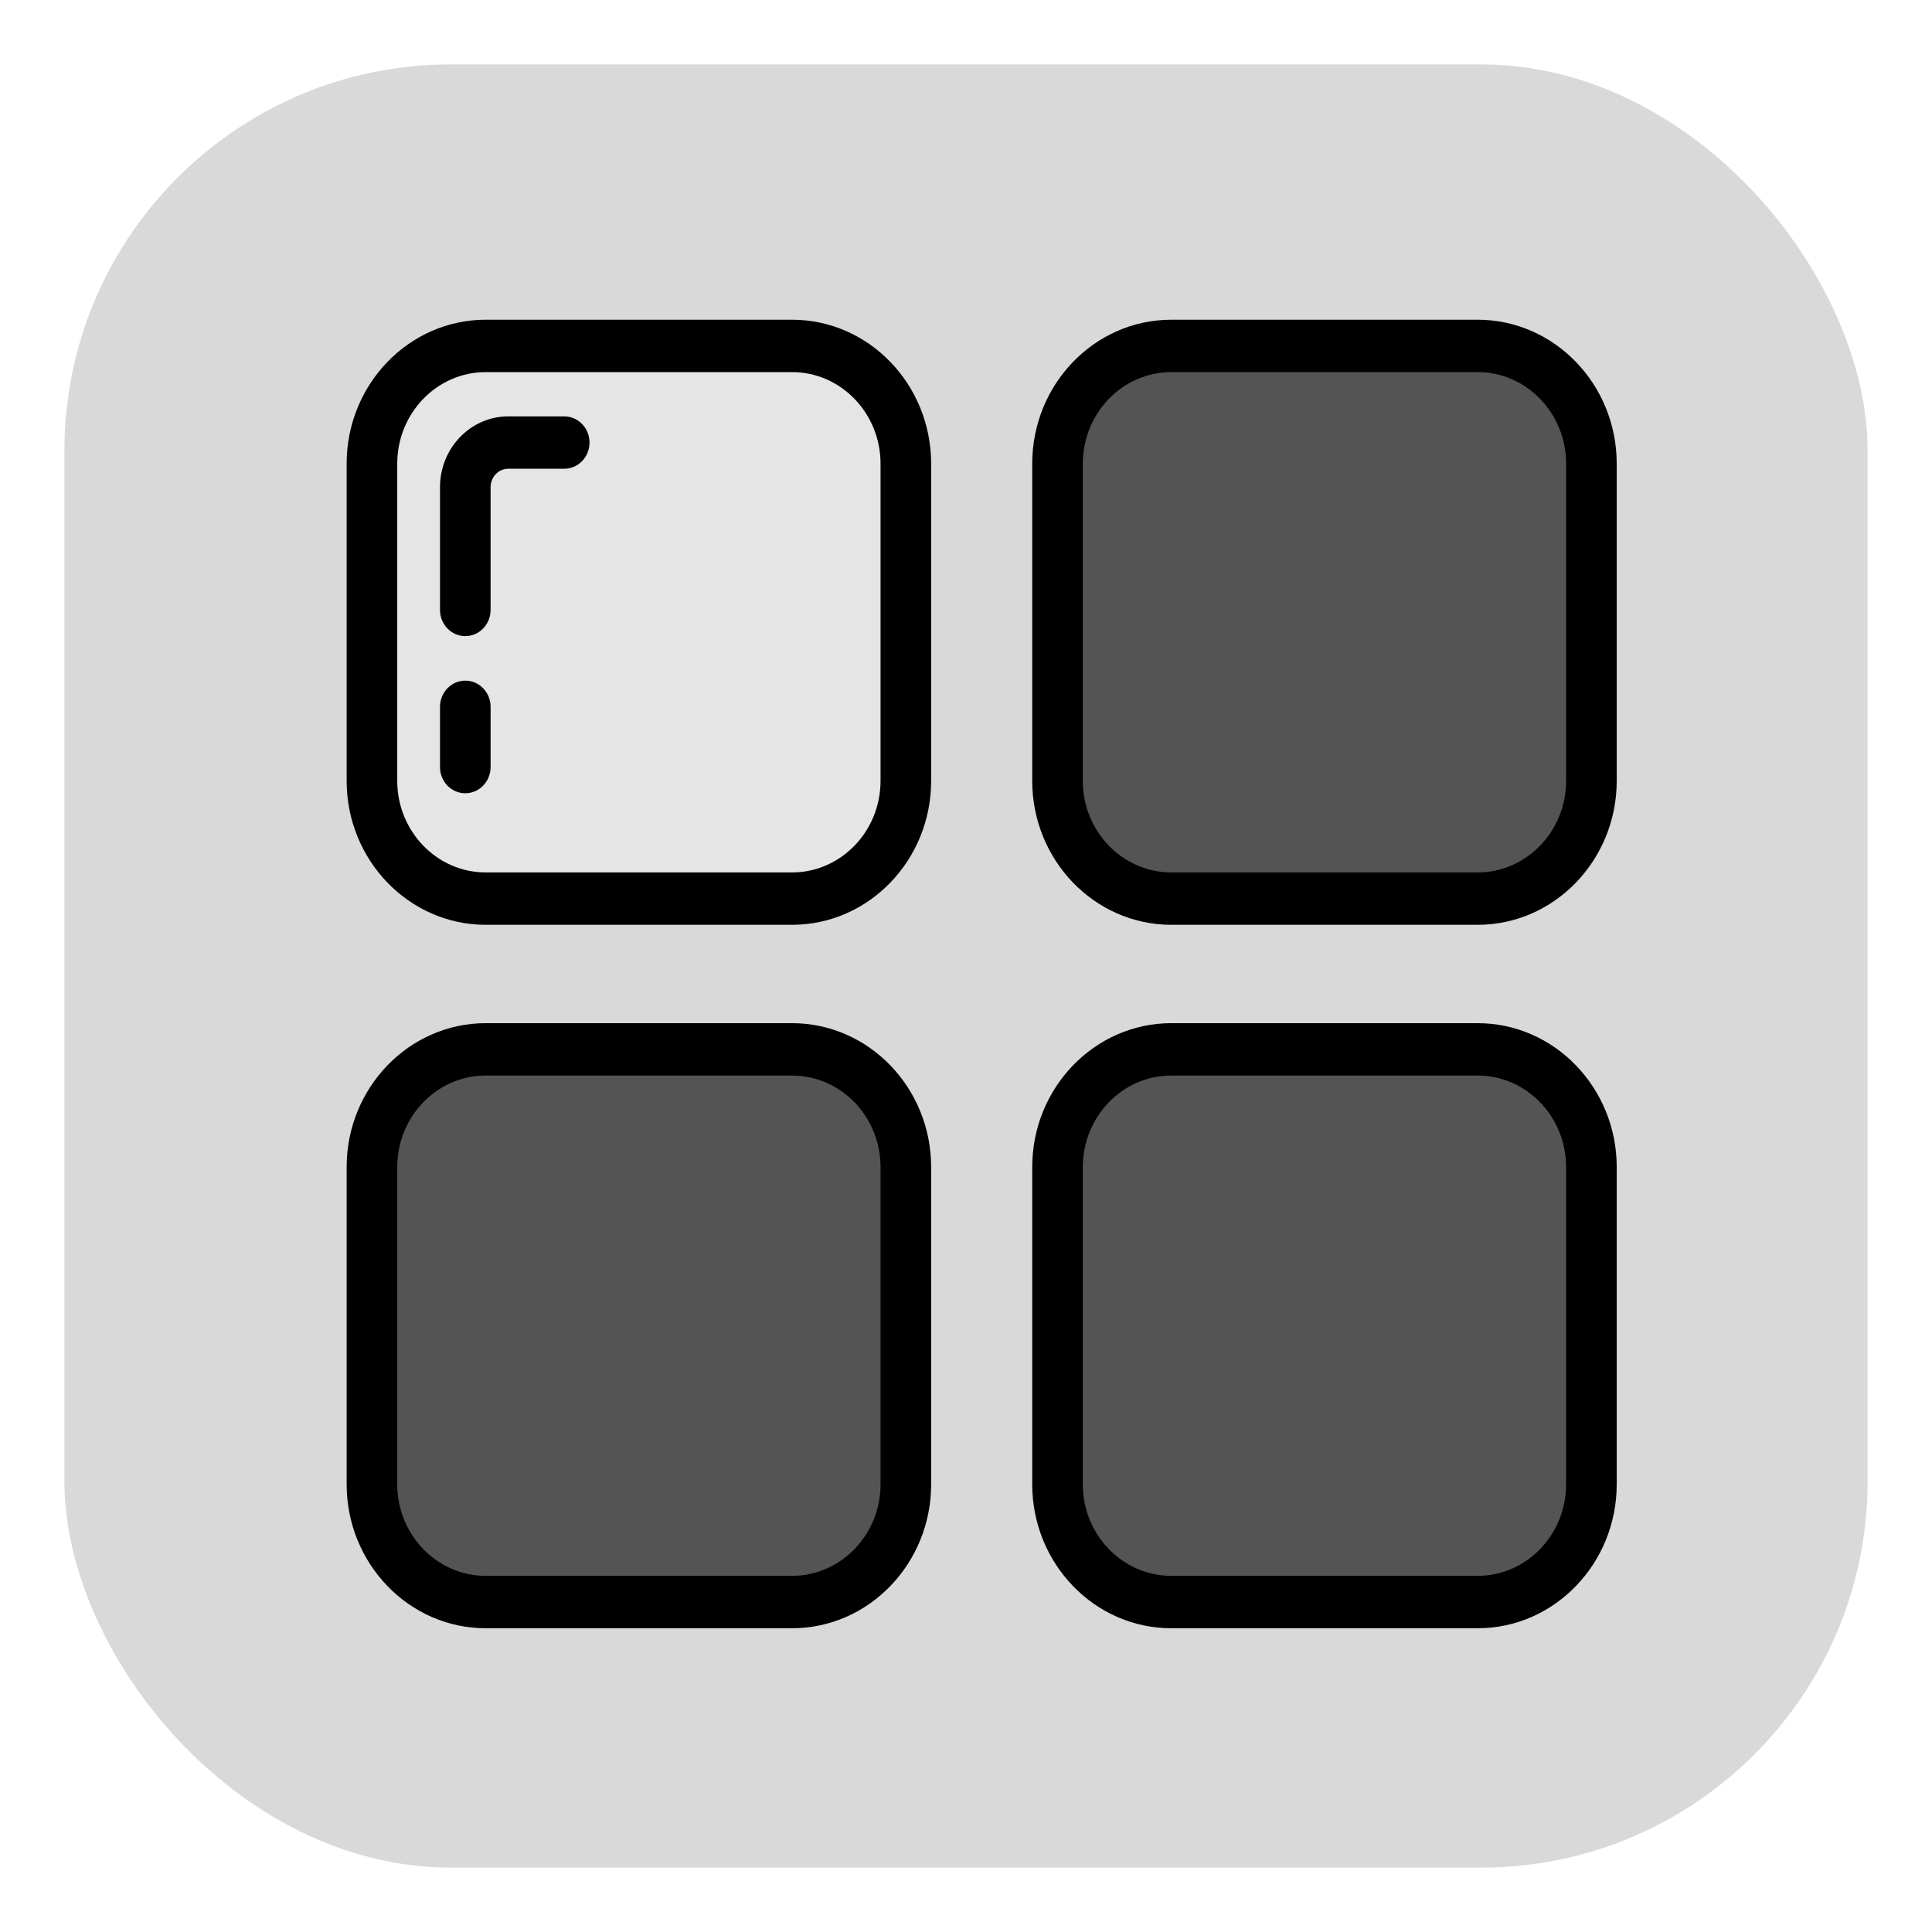 <svg width="90" height="90" viewBox="0 0 90 90" fill="none" xmlns="http://www.w3.org/2000/svg">
<g filter="url(#filter0_f_7_54)">
<rect x="3" y="3" width="84" height="84" rx="18" fill="#D9D9D9"/>
</g>
<path d="M36.898 41.861H22.626C19.699 41.861 17.326 39.405 17.326 36.375V21.6C17.326 18.57 19.699 16.114 22.626 16.114H36.898C39.825 16.114 42.198 18.57 42.198 21.6V36.375C42.198 39.405 39.825 41.861 36.898 41.861Z" fill="#E5E5E5"/>
<path d="M36.898 43.081H22.626C19.054 43.081 16.148 40.072 16.148 36.375V21.6C16.148 17.902 19.054 14.894 22.626 14.894H36.898C40.47 14.894 43.376 17.902 43.376 21.6V36.375C43.376 40.072 40.47 43.081 36.898 43.081ZM22.626 17.334C20.354 17.334 18.505 19.248 18.505 21.6V36.375C18.505 38.727 20.354 40.641 22.626 40.641H36.898C39.17 40.641 41.019 38.727 41.019 36.375V21.6C41.019 19.248 39.17 17.334 36.898 17.334H22.626Z" fill="black"/>
<path d="M21.675 36.953C21.024 36.953 20.497 36.407 20.497 35.733V32.927C20.497 32.253 21.024 31.707 21.675 31.707C22.326 31.707 22.854 32.253 22.854 32.927V35.733C22.854 36.407 22.326 36.953 21.675 36.953Z" fill="black"/>
<path d="M21.675 29.633C21.024 29.633 20.497 29.086 20.497 28.413V22.69C20.497 20.874 21.924 19.396 23.679 19.396H26.284C26.935 19.396 27.462 19.942 27.462 20.616C27.462 21.29 26.935 21.836 26.284 21.836H23.679C23.224 21.836 22.854 22.219 22.854 22.69V28.413C22.854 29.086 22.326 29.633 21.675 29.633Z" fill="black"/>
<path d="M68.835 41.861H54.562C51.636 41.861 49.263 39.405 49.263 36.375V21.6C49.263 18.57 51.636 16.114 54.562 16.114H68.835C71.762 16.114 74.135 18.57 74.135 21.6V36.375C74.135 39.405 71.762 41.861 68.835 41.861Z" fill="black" fill-opacity="0.61"/>
<path d="M68.835 43.081H54.563C50.991 43.081 48.085 40.073 48.085 36.375V21.6C48.085 17.902 50.991 14.894 54.563 14.894H68.835C72.407 14.894 75.313 17.902 75.313 21.6V36.375C75.313 40.072 72.407 43.081 68.835 43.081ZM54.563 17.334C52.29 17.334 50.442 19.248 50.442 21.6V36.375C50.442 38.727 52.29 40.641 54.563 40.641H68.835C71.107 40.641 72.956 38.727 72.956 36.375V21.6C72.956 19.248 71.107 17.334 68.835 17.334H54.563Z" fill="black"/>
<path d="M36.898 74.629H22.626C19.699 74.629 17.326 72.174 17.326 69.144V54.368C17.326 51.339 19.699 48.883 22.626 48.883H36.898C39.825 48.883 42.198 51.339 42.198 54.368V69.144C42.198 72.174 39.825 74.629 36.898 74.629Z" fill="black" fill-opacity="0.61"/>
<path d="M36.898 75.85H22.626C19.054 75.85 16.148 72.841 16.148 69.144V54.368C16.148 50.671 19.054 47.663 22.626 47.663H36.898C40.47 47.663 43.376 50.671 43.376 54.368V69.144C43.376 72.841 40.47 75.85 36.898 75.85ZM22.626 50.103C20.354 50.103 18.505 52.016 18.505 54.368V69.144C18.505 71.496 20.354 73.409 22.626 73.409H36.898C39.17 73.409 41.019 71.496 41.019 69.144V54.368C41.019 52.016 39.17 50.103 36.898 50.103H22.626Z" fill="black"/>
<path d="M68.835 74.629H54.562C51.636 74.629 49.263 72.174 49.263 69.144V54.368C49.263 51.339 51.636 48.883 54.562 48.883H68.835C71.762 48.883 74.135 51.339 74.135 54.368V69.144C74.135 72.174 71.762 74.629 68.835 74.629Z" fill="black" fill-opacity="0.61"/>
<path d="M68.835 75.85H54.563C50.991 75.85 48.085 72.841 48.085 69.144V54.368C48.085 50.671 50.991 47.663 54.563 47.663H68.835C72.407 47.663 75.313 50.671 75.313 54.368V69.144C75.313 72.841 72.407 75.85 68.835 75.85ZM54.563 50.103C52.29 50.103 50.442 52.016 50.442 54.368V69.144C50.442 71.496 52.29 73.409 54.563 73.409H68.835C71.107 73.409 72.956 71.496 72.956 69.144V54.368C72.956 52.016 71.107 50.103 68.835 50.103H54.563Z" fill="black"/>
<defs>
<filter id="filter0_f_7_54" x="0" y="0" width="90" height="90" filterUnits="userSpaceOnUse" color-interpolation-filters="sRGB">
<feFlood flood-opacity="0" result="BackgroundImageFix"/>
<feBlend mode="normal" in="SourceGraphic" in2="BackgroundImageFix" result="shape"/>
<feGaussianBlur stdDeviation="1.5" result="effect1_foregroundBlur_7_54"/>
</filter>
</defs>
</svg>
